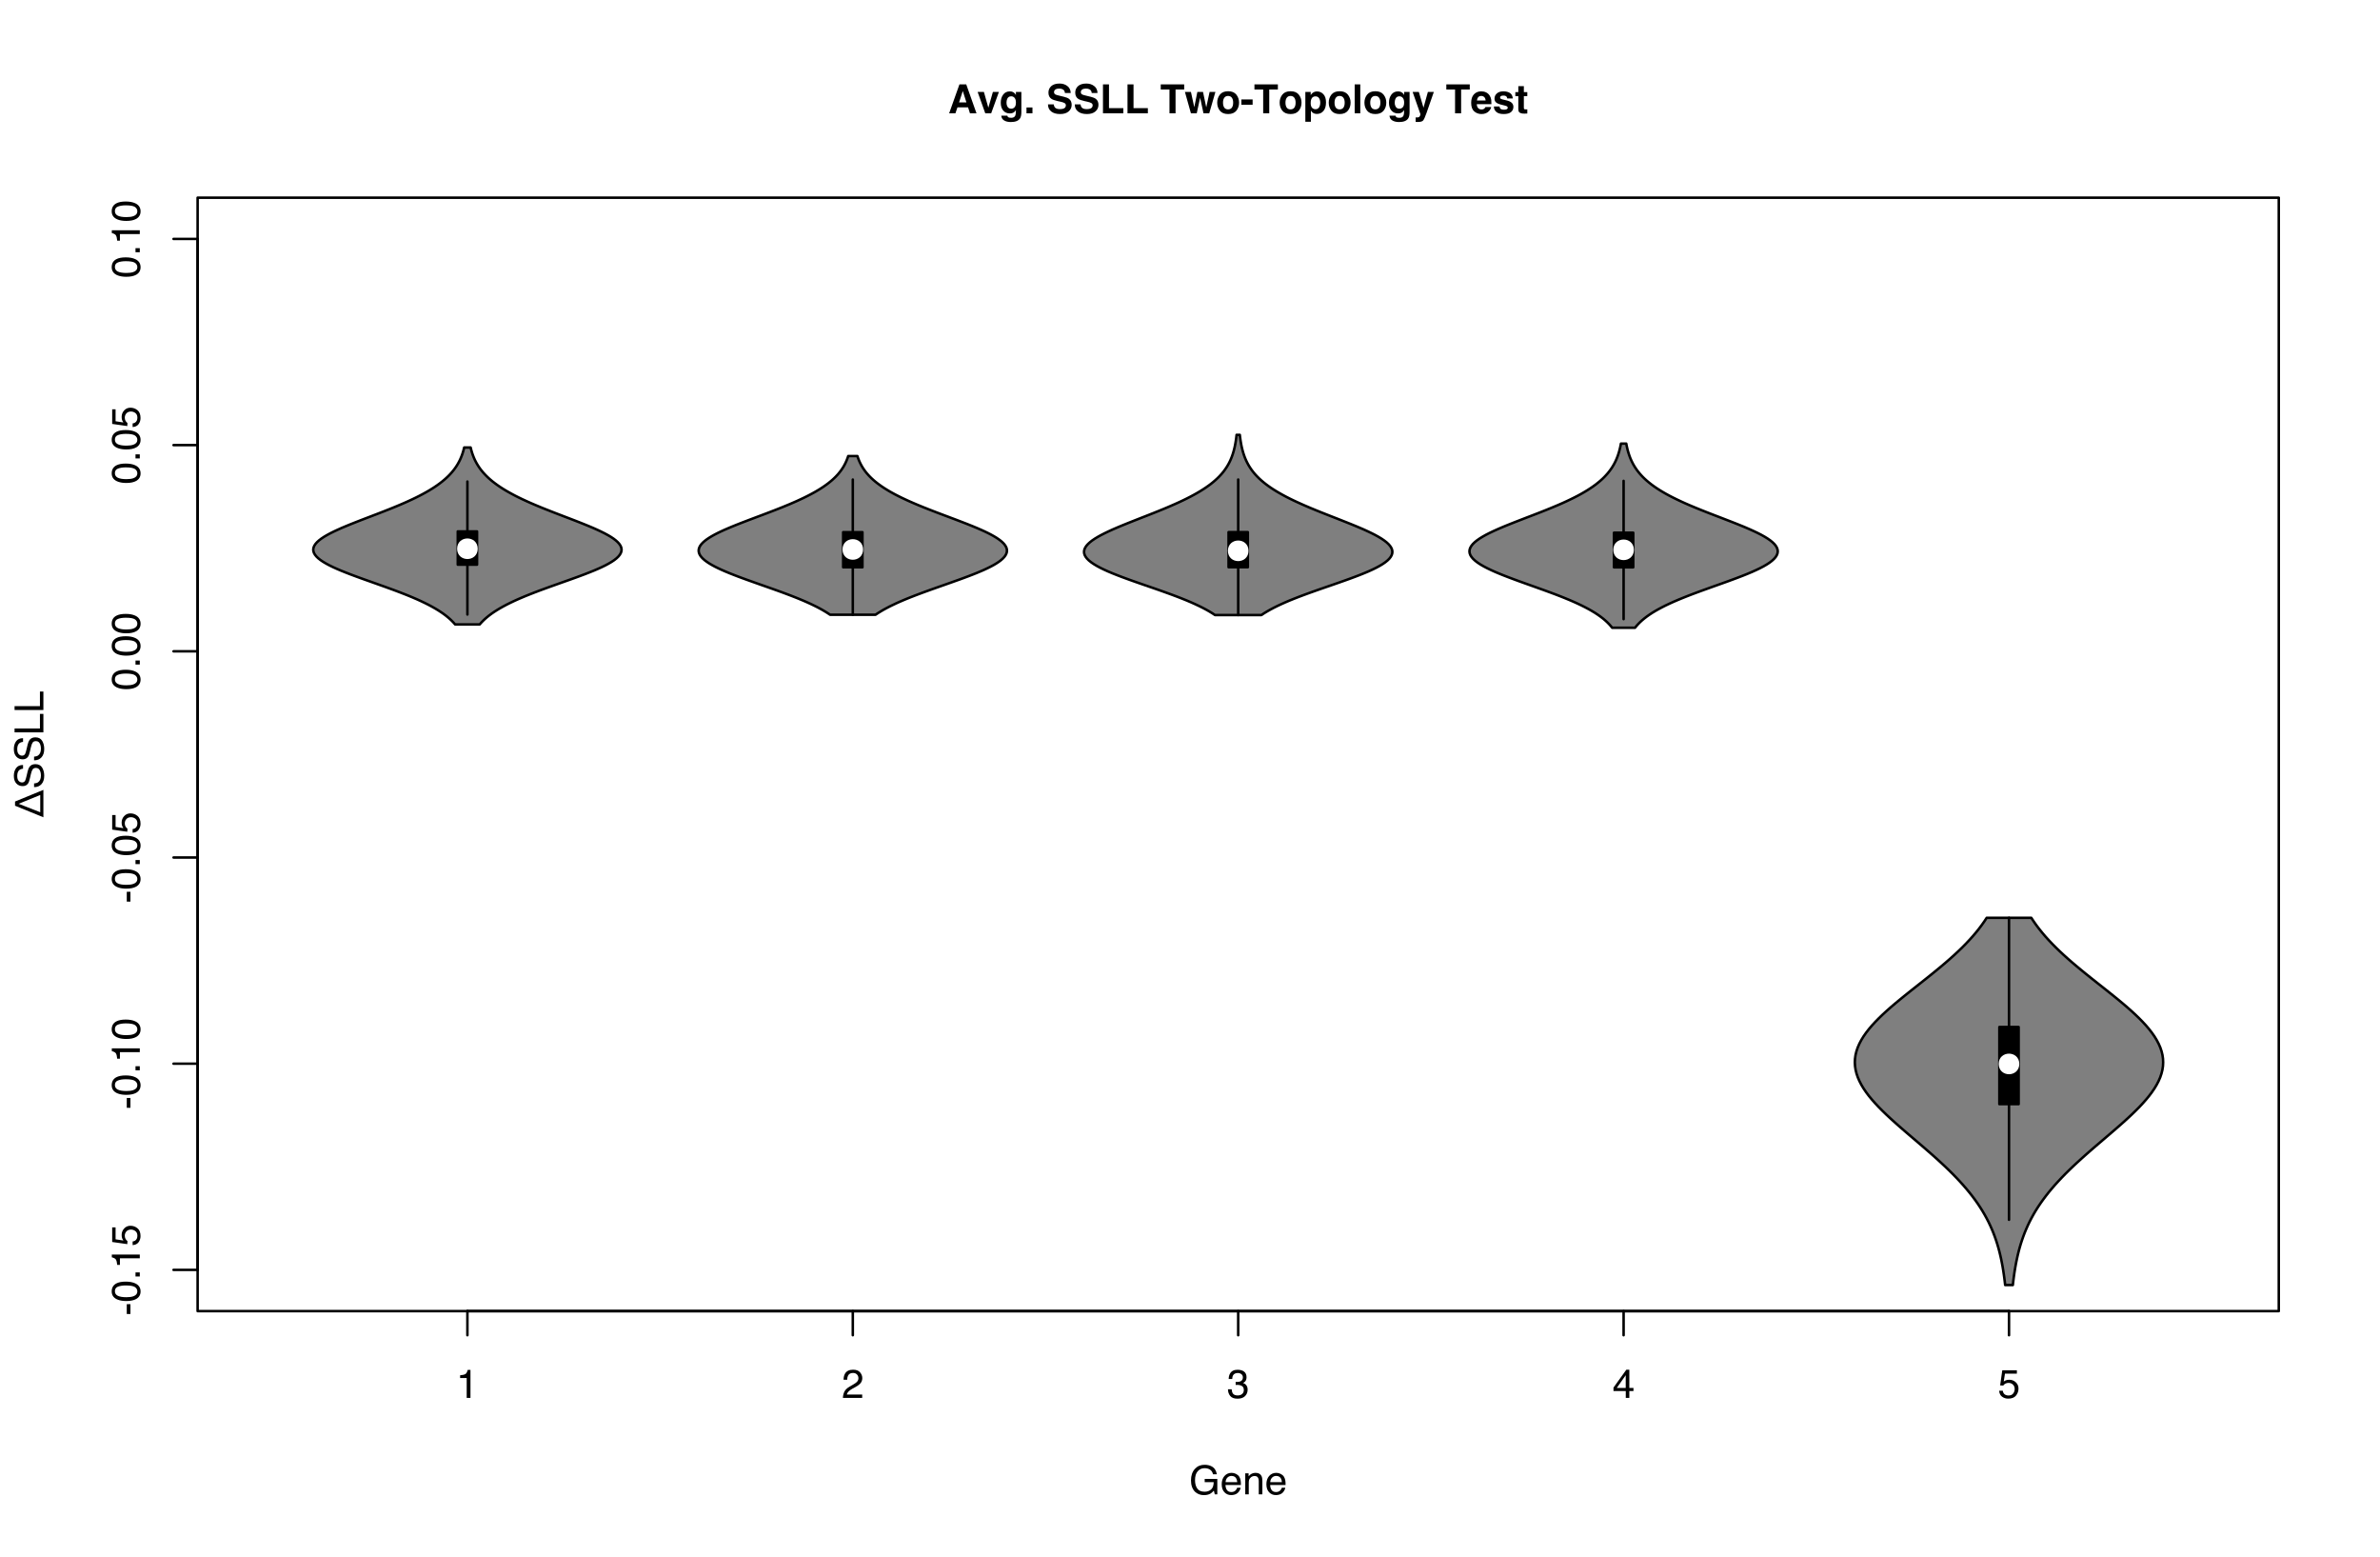 <?xml version="1.0" encoding="UTF-8"?>
<svg xmlns="http://www.w3.org/2000/svg" xmlns:xlink="http://www.w3.org/1999/xlink" width="711pt" height="465pt" viewBox="0 0 711 465" version="1.1">
<defs>
<g>
<symbol overflow="visible" id="glyph0-0">
<path style="stroke:none;" d="M 0 -0.391 L -8.609 -0.391 L -8.609 -7.219 L 0 -7.219 Z M -1.078 -6.141 L -7.531 -6.141 L -7.531 -1.469 L -1.078 -1.469 Z M -1.078 -6.141 "/>
</symbol>
<symbol overflow="visible" id="glyph0-1">
<path style="stroke:none;" d="M -3.891 -0.5 L -3.891 -3.438 L -2.797 -3.438 L -2.797 -0.5 Z M -3.891 -0.5 "/>
</symbol>
<symbol overflow="visible" id="glyph0-2">
<path style="stroke:none;" d="M -8.391 -3.25 C -8.391 -4.332 -7.941 -5.117 -7.047 -5.609 C -6.359 -5.984 -5.41 -6.172 -4.203 -6.172 C -3.066 -6.172 -2.125 -6 -1.375 -5.656 C -0.301 -5.164 0.234 -4.359 0.234 -3.234 C 0.234 -2.234 -0.203 -1.484 -1.078 -0.984 C -1.816 -0.578 -2.801 -0.375 -4.031 -0.375 C -4.977 -0.375 -5.797 -0.5 -6.484 -0.75 C -7.754 -1.207 -8.391 -2.039 -8.391 -3.25 Z M -0.734 -3.234 C -0.734 -3.785 -0.973 -4.223 -1.453 -4.547 C -1.941 -4.867 -2.848 -5.031 -4.172 -5.031 C -5.117 -5.031 -5.898 -4.91 -6.516 -4.672 C -7.129 -4.441 -7.438 -3.988 -7.438 -3.312 C -7.438 -2.688 -7.145 -2.227 -6.562 -1.938 C -5.977 -1.656 -5.117 -1.516 -3.984 -1.516 C -3.129 -1.516 -2.441 -1.609 -1.922 -1.797 C -1.129 -2.078 -0.734 -2.555 -0.734 -3.234 Z M -0.734 -3.234 "/>
</symbol>
<symbol overflow="visible" id="glyph0-3">
<path style="stroke:none;" d="M -1.281 -1.031 L -1.281 -2.25 L 0 -2.25 L 0 -1.031 Z M -1.281 -1.031 "/>
</symbol>
<symbol overflow="visible" id="glyph0-4">
<path style="stroke:none;" d="M -5.938 -1.156 L -6.75 -1.156 C -6.82 -1.914 -6.945 -2.441 -7.125 -2.734 C -7.301 -3.035 -7.711 -3.266 -8.359 -3.422 L -8.359 -4.25 L 0 -4.25 L 0 -3.125 L -5.938 -3.125 Z M -5.938 -1.156 "/>
</symbol>
<symbol overflow="visible" id="glyph0-5">
<path style="stroke:none;" d="M -2.141 -1.484 C -1.535 -1.555 -1.117 -1.836 -0.891 -2.328 C -0.773 -2.578 -0.719 -2.863 -0.719 -3.188 C -0.719 -3.812 -0.914 -4.273 -1.312 -4.578 C -1.707 -4.879 -2.148 -5.031 -2.641 -5.031 C -3.223 -5.031 -3.676 -4.848 -4 -4.484 C -4.32 -4.129 -4.484 -3.703 -4.484 -3.203 C -4.484 -2.836 -4.41 -2.523 -4.266 -2.266 C -4.129 -2.004 -3.938 -1.785 -3.688 -1.609 L -3.734 -0.688 L -8.25 -1.328 L -8.25 -5.688 L -7.234 -5.688 L -7.234 -2.125 L -4.906 -1.766 C -5.051 -1.961 -5.16 -2.148 -5.234 -2.328 C -5.359 -2.641 -5.422 -3 -5.422 -3.406 C -5.422 -4.176 -5.172 -4.828 -4.672 -5.359 C -4.18 -5.898 -3.555 -6.172 -2.797 -6.172 C -2.004 -6.172 -1.301 -5.922 -0.688 -5.422 C -0.082 -4.93 0.219 -4.148 0.219 -3.078 C 0.219 -2.398 0.023 -1.797 -0.359 -1.266 C -0.742 -0.742 -1.336 -0.453 -2.141 -0.391 Z M -2.141 -1.484 "/>
</symbol>
<symbol overflow="visible" id="glyph0-6">
<path style="stroke:none;" d="M -0.938 -1.734 L -0.938 -6.891 L -7.391 -4.266 Z M -8.469 -3.688 L -8.469 -4.938 L 0 -8.422 L 0 -0.234 Z M -8.469 -3.688 "/>
</symbol>
<symbol overflow="visible" id="glyph0-7">
<path style="stroke:none;" d="M -2.781 -1.672 C -2.289 -1.703 -1.895 -1.816 -1.594 -2.016 C -1.02 -2.41 -0.734 -3.094 -0.734 -4.062 C -0.734 -4.5 -0.797 -4.898 -0.922 -5.266 C -1.16 -5.961 -1.594 -6.312 -2.219 -6.312 C -2.688 -6.312 -3.02 -6.16 -3.219 -5.859 C -3.414 -5.566 -3.586 -5.102 -3.734 -4.469 L -4 -3.312 C -4.164 -2.539 -4.352 -2 -4.562 -1.688 C -4.926 -1.145 -5.461 -0.875 -6.172 -0.875 C -6.953 -0.875 -7.586 -1.141 -8.078 -1.672 C -8.578 -2.203 -8.828 -2.957 -8.828 -3.938 C -8.828 -4.844 -8.609 -5.609 -8.172 -6.234 C -7.734 -6.867 -7.035 -7.188 -6.078 -7.188 L -6.078 -6.094 C -6.547 -6.031 -6.898 -5.906 -7.141 -5.719 C -7.586 -5.363 -7.812 -4.758 -7.812 -3.906 C -7.812 -3.219 -7.664 -2.723 -7.375 -2.422 C -7.094 -2.117 -6.758 -1.969 -6.375 -1.969 C -5.957 -1.969 -5.648 -2.145 -5.453 -2.5 C -5.328 -2.727 -5.172 -3.25 -4.984 -4.062 L -4.703 -5.281 C -4.566 -5.852 -4.383 -6.301 -4.156 -6.625 C -3.758 -7.164 -3.176 -7.438 -2.406 -7.438 C -1.457 -7.438 -0.773 -7.086 -0.359 -6.391 C 0.047 -5.703 0.25 -4.898 0.25 -3.984 C 0.25 -2.91 -0.02 -2.07 -0.562 -1.469 C -1.113 -0.863 -1.852 -0.566 -2.781 -0.578 Z M -8.844 -4.031 Z M -8.844 -4.031 "/>
</symbol>
<symbol overflow="visible" id="glyph0-8">
<path style="stroke:none;" d="M -8.609 -0.922 L -8.609 -2.078 L -1.031 -2.078 L -1.031 -6.438 L 0 -6.438 L 0 -0.922 Z M -8.609 -0.922 "/>
</symbol>
<symbol overflow="visible" id="glyph1-0">
<path style="stroke:none;" d="M 0.391 0 L 0.391 -8.609 L 7.219 -8.609 L 7.219 0 Z M 6.141 -1.078 L 6.141 -7.531 L 1.469 -7.531 L 1.469 -1.078 Z M 6.141 -1.078 "/>
</symbol>
<symbol overflow="visible" id="glyph1-1">
<path style="stroke:none;" d="M 1.156 -5.938 L 1.156 -6.75 C 1.914 -6.82 2.441 -6.945 2.734 -7.125 C 3.035 -7.301 3.266 -7.711 3.422 -8.359 L 4.25 -8.359 L 4.25 0 L 3.125 0 L 3.125 -5.938 Z M 1.156 -5.938 "/>
</symbol>
<symbol overflow="visible" id="glyph1-2">
<path style="stroke:none;" d="M 0.375 0 C 0.414 -0.719 0.566 -1.344 0.828 -1.875 C 1.086 -2.414 1.594 -2.906 2.344 -3.344 L 3.469 -4 C 3.969 -4.289 4.32 -4.539 4.531 -4.75 C 4.852 -5.07 5.016 -5.441 5.016 -5.859 C 5.016 -6.348 4.863 -6.734 4.562 -7.016 C 4.27 -7.305 3.883 -7.453 3.406 -7.453 C 2.676 -7.453 2.176 -7.18 1.906 -6.641 C 1.75 -6.336 1.664 -5.93 1.656 -5.422 L 0.578 -5.422 C 0.586 -6.148 0.723 -6.742 0.984 -7.203 C 1.441 -8.016 2.25 -8.422 3.406 -8.422 C 4.363 -8.422 5.062 -8.16 5.5 -7.641 C 5.945 -7.117 6.172 -6.539 6.172 -5.906 C 6.172 -5.238 5.938 -4.664 5.469 -4.188 C 5.195 -3.906 4.707 -3.566 4 -3.172 L 3.188 -2.734 C 2.812 -2.523 2.516 -2.32 2.297 -2.125 C 1.898 -1.789 1.648 -1.414 1.547 -1 L 6.141 -1 L 6.141 0 Z M 0.375 0 "/>
</symbol>
<symbol overflow="visible" id="glyph1-3">
<path style="stroke:none;" d="M 3.125 0.234 C 2.125 0.234 1.398 -0.035 0.953 -0.578 C 0.504 -1.129 0.281 -1.797 0.281 -2.578 L 1.391 -2.578 C 1.43 -2.035 1.531 -1.641 1.688 -1.391 C 1.969 -0.953 2.461 -0.734 3.172 -0.734 C 3.734 -0.734 4.18 -0.879 4.516 -1.172 C 4.848 -1.473 5.016 -1.859 5.016 -2.328 C 5.016 -2.898 4.836 -3.301 4.484 -3.531 C 4.129 -3.77 3.641 -3.891 3.016 -3.891 C 2.941 -3.891 2.867 -3.883 2.797 -3.875 C 2.723 -3.875 2.648 -3.875 2.578 -3.875 L 2.578 -4.812 C 2.691 -4.789 2.785 -4.781 2.859 -4.781 C 2.93 -4.781 3.008 -4.781 3.094 -4.781 C 3.488 -4.781 3.812 -4.844 4.062 -4.969 C 4.508 -5.188 4.734 -5.578 4.734 -6.141 C 4.734 -6.555 4.582 -6.875 4.281 -7.094 C 3.988 -7.32 3.645 -7.438 3.25 -7.438 C 2.551 -7.438 2.066 -7.203 1.797 -6.734 C 1.648 -6.484 1.566 -6.117 1.547 -5.641 L 0.5 -5.641 C 0.5 -6.266 0.625 -6.797 0.875 -7.234 C 1.301 -8.016 2.055 -8.406 3.141 -8.406 C 3.992 -8.406 4.656 -8.211 5.125 -7.828 C 5.594 -7.453 5.828 -6.898 5.828 -6.172 C 5.828 -5.66 5.691 -5.242 5.422 -4.922 C 5.242 -4.723 5.02 -4.566 4.75 -4.453 C 5.188 -4.328 5.531 -4.094 5.781 -3.75 C 6.031 -3.406 6.156 -2.984 6.156 -2.484 C 6.156 -1.68 5.891 -1.023 5.359 -0.516 C 4.836 -0.016 4.094 0.234 3.125 0.234 Z M 3.125 0.234 "/>
</symbol>
<symbol overflow="visible" id="glyph1-4">
<path style="stroke:none;" d="M 3.969 -2.969 L 3.969 -6.781 L 1.281 -2.969 Z M 3.984 0 L 3.984 -2.047 L 0.312 -2.047 L 0.312 -3.078 L 4.156 -8.422 L 5.047 -8.422 L 5.047 -2.969 L 6.281 -2.969 L 6.281 -2.047 L 5.047 -2.047 L 5.047 0 Z M 3.984 0 "/>
</symbol>
<symbol overflow="visible" id="glyph1-5">
<path style="stroke:none;" d="M 1.484 -2.141 C 1.555 -1.535 1.836 -1.117 2.328 -0.891 C 2.578 -0.773 2.863 -0.719 3.188 -0.719 C 3.812 -0.719 4.273 -0.914 4.578 -1.312 C 4.879 -1.707 5.031 -2.148 5.031 -2.641 C 5.031 -3.223 4.848 -3.676 4.484 -4 C 4.129 -4.32 3.703 -4.484 3.203 -4.484 C 2.836 -4.484 2.523 -4.41 2.266 -4.266 C 2.004 -4.129 1.785 -3.938 1.609 -3.688 L 0.688 -3.734 L 1.328 -8.25 L 5.688 -8.25 L 5.688 -7.234 L 2.125 -7.234 L 1.766 -4.906 C 1.961 -5.051 2.148 -5.16 2.328 -5.234 C 2.641 -5.359 3 -5.422 3.406 -5.422 C 4.176 -5.422 4.828 -5.172 5.359 -4.672 C 5.898 -4.18 6.172 -3.555 6.172 -2.797 C 6.172 -2.004 5.922 -1.301 5.422 -0.688 C 4.93 -0.082 4.148 0.219 3.078 0.219 C 2.398 0.219 1.797 0.023 1.266 -0.359 C 0.742 -0.742 0.453 -1.336 0.391 -2.141 Z M 1.484 -2.141 "/>
</symbol>
<symbol overflow="visible" id="glyph1-6">
<path style="stroke:none;" d="M 4.641 -8.828 C 5.441 -8.828 6.141 -8.672 6.734 -8.359 C 7.586 -7.91 8.109 -7.125 8.297 -6 L 7.156 -6 C 7.008 -6.625 6.711 -7.082 6.266 -7.375 C 5.828 -7.664 5.273 -7.812 4.609 -7.812 C 3.805 -7.812 3.133 -7.508 2.594 -6.906 C 2.051 -6.312 1.781 -5.422 1.781 -4.234 C 1.781 -3.211 2.004 -2.379 2.453 -1.734 C 2.898 -1.098 3.629 -0.781 4.641 -0.781 C 5.422 -0.781 6.066 -1.004 6.578 -1.453 C 7.086 -1.898 7.348 -2.629 7.359 -3.641 L 4.672 -3.641 L 4.672 -4.609 L 8.438 -4.609 L 8.438 0 L 7.688 0 L 7.406 -1.109 C 7.02 -0.672 6.672 -0.367 6.359 -0.203 C 5.848 0.086 5.195 0.234 4.406 0.234 C 3.395 0.234 2.52 -0.098 1.781 -0.766 C 0.977 -1.586 0.578 -2.723 0.578 -4.172 C 0.578 -5.609 0.969 -6.754 1.75 -7.609 C 2.488 -8.422 3.453 -8.828 4.641 -8.828 Z M 4.438 -8.844 Z M 4.438 -8.844 "/>
</symbol>
<symbol overflow="visible" id="glyph1-7">
<path style="stroke:none;" d="M 3.391 -6.422 C 3.836 -6.422 4.27 -6.316 4.688 -6.109 C 5.102 -5.898 5.422 -5.629 5.641 -5.297 C 5.848 -4.973 5.988 -4.602 6.062 -4.188 C 6.125 -3.895 6.156 -3.43 6.156 -2.797 L 1.547 -2.797 C 1.566 -2.16 1.719 -1.648 2 -1.266 C 2.281 -0.879 2.719 -0.688 3.312 -0.688 C 3.863 -0.688 4.301 -0.867 4.625 -1.234 C 4.812 -1.441 4.945 -1.688 5.031 -1.969 L 6.062 -1.969 C 6.039 -1.738 5.953 -1.484 5.797 -1.203 C 5.641 -0.922 5.469 -0.688 5.281 -0.5 C 4.957 -0.188 4.555 0.02 4.078 0.125 C 3.828 0.188 3.539 0.219 3.219 0.219 C 2.438 0.219 1.773 -0.062 1.234 -0.625 C 0.691 -1.195 0.422 -1.992 0.422 -3.016 C 0.422 -4.023 0.691 -4.844 1.234 -5.469 C 1.785 -6.102 2.504 -6.422 3.391 -6.422 Z M 5.062 -3.641 C 5.02 -4.098 4.922 -4.461 4.766 -4.734 C 4.484 -5.242 4.004 -5.5 3.328 -5.5 C 2.836 -5.5 2.426 -5.32 2.094 -4.969 C 1.77 -4.625 1.598 -4.18 1.578 -3.641 Z M 3.281 -6.422 Z M 3.281 -6.422 "/>
</symbol>
<symbol overflow="visible" id="glyph1-8">
<path style="stroke:none;" d="M 0.781 -6.281 L 1.781 -6.281 L 1.781 -5.391 C 2.07 -5.754 2.383 -6.016 2.719 -6.172 C 3.051 -6.336 3.422 -6.422 3.828 -6.422 C 4.711 -6.422 5.312 -6.109 5.625 -5.484 C 5.801 -5.141 5.891 -4.656 5.891 -4.031 L 5.891 0 L 4.812 0 L 4.812 -3.953 C 4.812 -4.336 4.754 -4.645 4.641 -4.875 C 4.453 -5.27 4.113 -5.469 3.625 -5.469 C 3.375 -5.469 3.172 -5.441 3.016 -5.391 C 2.723 -5.305 2.469 -5.133 2.25 -4.875 C 2.07 -4.664 1.957 -4.453 1.906 -4.234 C 1.852 -4.016 1.828 -3.695 1.828 -3.281 L 1.828 0 L 0.781 0 Z M 3.25 -6.422 Z M 3.25 -6.422 "/>
</symbol>
<symbol overflow="visible" id="glyph2-0">
<path style="stroke:none;" d="M 0.906 0 L 0.906 -8.641 L 7.859 -8.641 L 7.859 0 Z M 6.781 -1.078 L 6.781 -7.562 L 1.984 -7.562 L 1.984 -1.078 Z M 6.781 -1.078 "/>
</symbol>
<symbol overflow="visible" id="glyph2-1">
<path style="stroke:none;" d="M 3.281 -3.266 L 5.469 -3.266 L 4.391 -6.656 Z M 3.391 -8.641 L 5.422 -8.641 L 8.484 0 L 6.531 0 L 5.969 -1.781 L 2.797 -1.781 L 2.188 0 L 0.312 0 Z M 4.391 -8.641 Z M 4.391 -8.641 "/>
</symbol>
<symbol overflow="visible" id="glyph2-2">
<path style="stroke:none;" d="M 4.719 -6.391 L 6.516 -6.391 L 4.203 0 L 2.438 0 L 0.156 -6.391 L 2.031 -6.391 L 3.359 -1.672 Z M 4.719 -6.391 "/>
</symbol>
<symbol overflow="visible" id="glyph2-3">
<path style="stroke:none;" d="M 3.516 -1.375 C 3.91 -1.375 4.242 -1.52 4.516 -1.812 C 4.785 -2.102 4.922 -2.57 4.922 -3.219 C 4.922 -3.82 4.789 -4.281 4.531 -4.594 C 4.281 -4.914 3.938 -5.078 3.5 -5.078 C 2.914 -5.078 2.516 -4.801 2.297 -4.25 C 2.172 -3.957 2.109 -3.598 2.109 -3.172 C 2.109 -2.797 2.172 -2.469 2.297 -2.188 C 2.523 -1.645 2.93 -1.375 3.516 -1.375 Z M 3.109 -6.547 C 3.43 -6.547 3.707 -6.492 3.938 -6.391 C 4.344 -6.223 4.672 -5.914 4.922 -5.469 L 4.922 -6.391 L 6.547 -6.391 L 6.547 -0.328 C 6.547 0.492 6.41 1.113 6.141 1.531 C 5.66 2.25 4.742 2.609 3.391 2.609 C 2.578 2.609 1.91 2.445 1.391 2.125 C 0.879 1.812 0.598 1.336 0.547 0.703 L 2.359 0.703 C 2.398 0.891 2.473 1.031 2.578 1.125 C 2.766 1.27 3.07 1.344 3.5 1.344 C 4.094 1.344 4.492 1.145 4.703 0.75 C 4.836 0.488 4.906 0.051 4.906 -0.562 L 4.906 -0.969 C 4.738 -0.695 4.566 -0.492 4.391 -0.359 C 4.055 -0.098 3.625 0.031 3.094 0.031 C 2.27 0.031 1.613 -0.254 1.125 -0.828 C 0.633 -1.41 0.391 -2.191 0.391 -3.172 C 0.391 -4.117 0.625 -4.914 1.094 -5.562 C 1.57 -6.219 2.242 -6.547 3.109 -6.547 Z M 3.641 -6.562 Z M 3.641 -6.562 "/>
</symbol>
<symbol overflow="visible" id="glyph2-4">
<path style="stroke:none;" d="M 0.75 -1.75 L 2.531 -1.75 L 2.531 0 L 0.75 0 Z M 0.75 -1.75 "/>
</symbol>
<symbol overflow="visible" id="glyph2-5">
<path style="stroke:none;" d=""/>
</symbol>
<symbol overflow="visible" id="glyph2-6">
<path style="stroke:none;" d="M 2.219 -2.672 C 2.27 -2.273 2.379 -1.977 2.547 -1.781 C 2.836 -1.426 3.336 -1.25 4.047 -1.25 C 4.473 -1.25 4.82 -1.297 5.094 -1.391 C 5.594 -1.566 5.844 -1.898 5.844 -2.391 C 5.844 -2.672 5.719 -2.891 5.469 -3.047 C 5.219 -3.203 4.828 -3.336 4.297 -3.453 L 3.375 -3.656 C 2.477 -3.863 1.859 -4.086 1.516 -4.328 C 0.93 -4.723 0.641 -5.344 0.641 -6.188 C 0.641 -6.969 0.922 -7.613 1.484 -8.125 C 2.047 -8.633 2.875 -8.891 3.969 -8.891 C 4.875 -8.891 5.645 -8.645 6.281 -8.156 C 6.926 -7.676 7.266 -6.977 7.297 -6.062 L 5.562 -6.062 C 5.531 -6.582 5.305 -6.953 4.891 -7.172 C 4.609 -7.316 4.258 -7.391 3.844 -7.391 C 3.375 -7.391 3 -7.297 2.719 -7.109 C 2.445 -6.922 2.312 -6.66 2.312 -6.328 C 2.312 -6.016 2.445 -5.781 2.719 -5.625 C 2.895 -5.531 3.27 -5.414 3.844 -5.281 L 5.328 -4.922 C 5.984 -4.766 6.477 -4.555 6.812 -4.297 C 7.32 -3.891 7.578 -3.301 7.578 -2.531 C 7.578 -1.738 7.273 -1.082 6.672 -0.562 C 6.066 -0.039 5.219 0.219 4.125 0.219 C 3 0.219 2.113 -0.035 1.469 -0.547 C 0.82 -1.055 0.5 -1.766 0.5 -2.672 Z M 3.969 -8.906 Z M 3.969 -8.906 "/>
</symbol>
<symbol overflow="visible" id="glyph2-7">
<path style="stroke:none;" d="M 0.922 -8.641 L 2.719 -8.641 L 2.719 -1.547 L 7 -1.547 L 7 0 L 0.922 0 Z M 0.922 -8.641 "/>
</symbol>
<symbol overflow="visible" id="glyph2-8">
<path style="stroke:none;" d="M 7.188 -8.641 L 7.188 -7.109 L 4.609 -7.109 L 4.609 0 L 2.797 0 L 2.797 -7.109 L 0.188 -7.109 L 0.188 -8.641 Z M 7.188 -8.641 "/>
</symbol>
<symbol overflow="visible" id="glyph2-9">
<path style="stroke:none;" d="M 3.797 -6.391 L 5.484 -6.391 L 6.453 -1.781 L 7.453 -6.391 L 9.188 -6.391 L 7.344 0 L 5.625 0 L 4.625 -4.656 L 3.609 0 L 1.875 0 L 0.078 -6.391 L 1.875 -6.391 L 2.875 -1.812 Z M 3.797 -6.391 "/>
</symbol>
<symbol overflow="visible" id="glyph2-10">
<path style="stroke:none;" d="M 3.641 -1.172 C 4.129 -1.172 4.504 -1.344 4.766 -1.688 C 5.023 -2.039 5.156 -2.539 5.156 -3.188 C 5.156 -3.82 5.023 -4.312 4.766 -4.656 C 4.504 -5.008 4.129 -5.188 3.641 -5.188 C 3.148 -5.188 2.773 -5.008 2.516 -4.656 C 2.254 -4.312 2.125 -3.82 2.125 -3.188 C 2.125 -2.539 2.254 -2.039 2.516 -1.688 C 2.773 -1.344 3.148 -1.172 3.641 -1.172 Z M 6.922 -3.188 C 6.922 -2.25 6.648 -1.445 6.109 -0.781 C 5.566 -0.113 4.75 0.219 3.656 0.219 C 2.551 0.219 1.727 -0.113 1.188 -0.781 C 0.656 -1.445 0.391 -2.25 0.391 -3.188 C 0.391 -4.102 0.656 -4.898 1.188 -5.578 C 1.727 -6.254 2.551 -6.594 3.656 -6.594 C 4.75 -6.594 5.566 -6.254 6.109 -5.578 C 6.648 -4.898 6.922 -4.102 6.922 -3.188 Z M 3.656 -6.562 Z M 3.656 -6.562 "/>
</symbol>
<symbol overflow="visible" id="glyph2-11">
<path style="stroke:none;" d="M 0.281 -4.141 L 3.641 -4.141 L 3.641 -2.562 L 0.281 -2.562 Z M 0.281 -4.141 "/>
</symbol>
<symbol overflow="visible" id="glyph2-12">
<path style="stroke:none;" d="M 5.188 -3.188 C 5.188 -3.688 5.07 -4.125 4.844 -4.5 C 4.613 -4.875 4.25 -5.062 3.75 -5.062 C 3.145 -5.062 2.727 -4.773 2.5 -4.203 C 2.383 -3.898 2.328 -3.516 2.328 -3.047 C 2.328 -2.305 2.523 -1.785 2.922 -1.484 C 3.148 -1.305 3.426 -1.219 3.75 -1.219 C 4.219 -1.219 4.57 -1.395 4.812 -1.75 C 5.062 -2.113 5.188 -2.594 5.188 -3.188 Z M 4.234 -6.531 C 4.973 -6.531 5.602 -6.254 6.125 -5.703 C 6.645 -5.148 6.906 -4.344 6.906 -3.281 C 6.906 -2.156 6.648 -1.297 6.141 -0.703 C 5.641 -0.109 4.988 0.188 4.188 0.188 C 3.676 0.188 3.254 0.055 2.922 -0.203 C 2.742 -0.336 2.566 -0.539 2.391 -0.812 L 2.391 2.516 L 0.734 2.516 L 0.734 -6.391 L 2.328 -6.391 L 2.328 -5.438 C 2.516 -5.719 2.707 -5.938 2.906 -6.094 C 3.281 -6.383 3.723 -6.531 4.234 -6.531 Z M 4.234 -6.531 "/>
</symbol>
<symbol overflow="visible" id="glyph2-13">
<path style="stroke:none;" d="M 2.484 0 L 0.812 0 L 0.812 -8.641 L 2.484 -8.641 Z M 2.484 0 "/>
</symbol>
<symbol overflow="visible" id="glyph2-14">
<path style="stroke:none;" d="M 1.031 1.219 L 1.25 1.234 C 1.414 1.242 1.57 1.238 1.719 1.219 C 1.863 1.195 1.988 1.148 2.094 1.078 C 2.188 1.016 2.273 0.879 2.359 0.672 C 2.441 0.461 2.477 0.332 2.469 0.281 L 0.125 -6.391 L 1.984 -6.391 L 3.375 -1.672 L 4.688 -6.391 L 6.469 -6.391 L 4.281 -0.109 C 3.852 1.109 3.516 1.859 3.266 2.141 C 3.023 2.43 2.535 2.578 1.797 2.578 C 1.648 2.578 1.531 2.578 1.438 2.578 C 1.352 2.578 1.219 2.57 1.031 2.562 Z M 3.297 -6.562 Z M 3.297 -6.562 "/>
</symbol>
<symbol overflow="visible" id="glyph2-15">
<path style="stroke:none;" d="M 3.297 -5.188 C 2.91 -5.188 2.609 -5.062 2.391 -4.812 C 2.18 -4.57 2.051 -4.242 2 -3.828 L 4.594 -3.828 C 4.562 -4.273 4.426 -4.613 4.188 -4.844 C 3.945 -5.07 3.648 -5.188 3.297 -5.188 Z M 3.297 -6.562 C 3.828 -6.562 4.305 -6.457 4.734 -6.25 C 5.16 -6.051 5.516 -5.738 5.797 -5.312 C 6.047 -4.938 6.207 -4.5 6.281 -4 C 6.32 -3.707 6.336 -3.285 6.328 -2.734 L 1.953 -2.734 C 1.984 -2.086 2.188 -1.641 2.562 -1.391 C 2.789 -1.223 3.066 -1.141 3.391 -1.141 C 3.734 -1.141 4.016 -1.238 4.234 -1.438 C 4.348 -1.539 4.453 -1.688 4.547 -1.875 L 6.25 -1.875 C 6.207 -1.5 6.008 -1.113 5.656 -0.719 C 5.102 -0.094 4.336 0.219 3.359 0.219 C 2.547 0.219 1.828 -0.039 1.203 -0.562 C 0.586 -1.094 0.281 -1.945 0.281 -3.125 C 0.281 -4.227 0.555 -5.078 1.109 -5.672 C 1.672 -6.266 2.398 -6.562 3.297 -6.562 Z M 3.422 -6.562 Z M 3.422 -6.562 "/>
</symbol>
<symbol overflow="visible" id="glyph2-16">
<path style="stroke:none;" d="M 2.078 -2.047 C 2.117 -1.742 2.195 -1.531 2.312 -1.406 C 2.52 -1.188 2.898 -1.078 3.453 -1.078 C 3.785 -1.078 4.047 -1.125 4.234 -1.219 C 4.43 -1.312 4.531 -1.457 4.531 -1.656 C 4.531 -1.844 4.453 -1.988 4.297 -2.094 C 4.141 -2.188 3.562 -2.352 2.562 -2.594 C 1.832 -2.77 1.32 -2.992 1.031 -3.266 C 0.727 -3.523 0.578 -3.906 0.578 -4.406 C 0.578 -5 0.805 -5.504 1.266 -5.922 C 1.734 -6.348 2.391 -6.562 3.234 -6.562 C 4.023 -6.562 4.672 -6.398 5.172 -6.078 C 5.68 -5.766 5.973 -5.219 6.047 -4.438 L 4.375 -4.438 C 4.352 -4.656 4.289 -4.828 4.188 -4.953 C 4.008 -5.18 3.695 -5.297 3.25 -5.297 C 2.883 -5.297 2.625 -5.238 2.469 -5.125 C 2.32 -5.008 2.25 -4.875 2.25 -4.719 C 2.25 -4.531 2.328 -4.395 2.484 -4.312 C 2.648 -4.219 3.234 -4.062 4.234 -3.844 C 4.898 -3.688 5.395 -3.453 5.719 -3.141 C 6.051 -2.816 6.219 -2.414 6.219 -1.938 C 6.219 -1.301 5.984 -0.781 5.516 -0.375 C 5.047 0.02 4.316 0.219 3.328 0.219 C 2.328 0.219 1.586 0.004 1.109 -0.422 C 0.629 -0.848 0.391 -1.391 0.391 -2.047 Z M 3.359 -6.562 Z M 3.359 -6.562 "/>
</symbol>
<symbol overflow="visible" id="glyph2-17">
<path style="stroke:none;" d="M 0.125 -5.141 L 0.125 -6.328 L 1.016 -6.328 L 1.016 -8.109 L 2.672 -8.109 L 2.672 -6.328 L 3.703 -6.328 L 3.703 -5.141 L 2.672 -5.141 L 2.672 -1.766 C 2.672 -1.504 2.703 -1.336 2.766 -1.266 C 2.828 -1.203 3.031 -1.172 3.375 -1.172 C 3.426 -1.172 3.477 -1.172 3.531 -1.172 C 3.594 -1.18 3.648 -1.188 3.703 -1.188 L 3.703 0.062 L 2.906 0.094 C 2.125 0.113 1.586 -0.023 1.297 -0.328 C 1.109 -0.516 1.016 -0.805 1.016 -1.203 L 1.016 -5.141 Z M 0.125 -5.141 "/>
</symbol>
</g>
</defs>
<g id="surface11">
<rect x="0" y="0" width="711" height="465" style="fill:rgb(100%,100%,100%);fill-opacity:1;stroke:none;"/>
<path style="fill:none;stroke-width:0.75;stroke-linecap:round;stroke-linejoin:round;stroke:rgb(0%,0%,0%);stroke-opacity:1;stroke-miterlimit:10;" d="M 59.039 379.246 L 59.039 71.355 "/>
<path style="fill:none;stroke-width:0.75;stroke-linecap:round;stroke-linejoin:round;stroke:rgb(0%,0%,0%);stroke-opacity:1;stroke-miterlimit:10;" d="M 59.039 379.246 L 51.84 379.246 "/>
<path style="fill:none;stroke-width:0.75;stroke-linecap:round;stroke-linejoin:round;stroke:rgb(0%,0%,0%);stroke-opacity:1;stroke-miterlimit:10;" d="M 59.039 317.668 L 51.84 317.668 "/>
<path style="fill:none;stroke-width:0.75;stroke-linecap:round;stroke-linejoin:round;stroke:rgb(0%,0%,0%);stroke-opacity:1;stroke-miterlimit:10;" d="M 59.039 256.09 L 51.84 256.09 "/>
<path style="fill:none;stroke-width:0.75;stroke-linecap:round;stroke-linejoin:round;stroke:rgb(0%,0%,0%);stroke-opacity:1;stroke-miterlimit:10;" d="M 59.039 194.512 L 51.84 194.512 "/>
<path style="fill:none;stroke-width:0.75;stroke-linecap:round;stroke-linejoin:round;stroke:rgb(0%,0%,0%);stroke-opacity:1;stroke-miterlimit:10;" d="M 59.039 132.934 L 51.84 132.934 "/>
<path style="fill:none;stroke-width:0.75;stroke-linecap:round;stroke-linejoin:round;stroke:rgb(0%,0%,0%);stroke-opacity:1;stroke-miterlimit:10;" d="M 59.039 71.355 L 51.84 71.355 "/>
<g style="fill:rgb(0%,0%,0%);fill-opacity:1;">
  <use xlink:href="#glyph0-1" x="41.762" y="392.922"/>
  <use xlink:href="#glyph0-2" x="41.762" y="388.926"/>
  <use xlink:href="#glyph0-3" x="41.762" y="382.252"/>
  <use xlink:href="#glyph0-4" x="41.762" y="378.918"/>
  <use xlink:href="#glyph0-5" x="41.762" y="372.244"/>
</g>
<g style="fill:rgb(0%,0%,0%);fill-opacity:1;">
  <use xlink:href="#glyph0-1" x="41.762" y="331.344"/>
  <use xlink:href="#glyph0-2" x="41.762" y="327.348"/>
  <use xlink:href="#glyph0-3" x="41.762" y="320.674"/>
  <use xlink:href="#glyph0-4" x="41.762" y="317.34"/>
  <use xlink:href="#glyph0-2" x="41.762" y="310.666"/>
</g>
<g style="fill:rgb(0%,0%,0%);fill-opacity:1;">
  <use xlink:href="#glyph0-1" x="41.762" y="269.766"/>
  <use xlink:href="#glyph0-2" x="41.762" y="265.77"/>
  <use xlink:href="#glyph0-3" x="41.762" y="259.096"/>
  <use xlink:href="#glyph0-2" x="41.762" y="255.762"/>
  <use xlink:href="#glyph0-5" x="41.762" y="249.088"/>
</g>
<g style="fill:rgb(0%,0%,0%);fill-opacity:1;">
  <use xlink:href="#glyph0-2" x="41.762" y="206.191"/>
  <use xlink:href="#glyph0-3" x="41.762" y="199.518"/>
  <use xlink:href="#glyph0-2" x="41.762" y="196.184"/>
  <use xlink:href="#glyph0-2" x="41.762" y="189.51"/>
</g>
<g style="fill:rgb(0%,0%,0%);fill-opacity:1;">
  <use xlink:href="#glyph0-2" x="41.762" y="144.613"/>
  <use xlink:href="#glyph0-3" x="41.762" y="137.939"/>
  <use xlink:href="#glyph0-2" x="41.762" y="134.605"/>
  <use xlink:href="#glyph0-5" x="41.762" y="127.932"/>
</g>
<g style="fill:rgb(0%,0%,0%);fill-opacity:1;">
  <use xlink:href="#glyph0-2" x="41.762" y="83.035"/>
  <use xlink:href="#glyph0-3" x="41.762" y="76.361"/>
  <use xlink:href="#glyph0-4" x="41.762" y="73.027"/>
  <use xlink:href="#glyph0-2" x="41.762" y="66.354"/>
</g>
<path style="fill:none;stroke-width:0.75;stroke-linecap:round;stroke-linejoin:round;stroke:rgb(0%,0%,0%);stroke-opacity:1;stroke-miterlimit:10;" d="M 139.633 391.559 L 600.168 391.559 "/>
<path style="fill:none;stroke-width:0.75;stroke-linecap:round;stroke-linejoin:round;stroke:rgb(0%,0%,0%);stroke-opacity:1;stroke-miterlimit:10;" d="M 139.633 391.559 L 139.633 398.762 "/>
<path style="fill:none;stroke-width:0.75;stroke-linecap:round;stroke-linejoin:round;stroke:rgb(0%,0%,0%);stroke-opacity:1;stroke-miterlimit:10;" d="M 254.766 391.559 L 254.766 398.762 "/>
<path style="fill:none;stroke-width:0.75;stroke-linecap:round;stroke-linejoin:round;stroke:rgb(0%,0%,0%);stroke-opacity:1;stroke-miterlimit:10;" d="M 369.898 391.559 L 369.898 398.762 "/>
<path style="fill:none;stroke-width:0.75;stroke-linecap:round;stroke-linejoin:round;stroke:rgb(0%,0%,0%);stroke-opacity:1;stroke-miterlimit:10;" d="M 485.035 391.559 L 485.035 398.762 "/>
<path style="fill:none;stroke-width:0.75;stroke-linecap:round;stroke-linejoin:round;stroke:rgb(0%,0%,0%);stroke-opacity:1;stroke-miterlimit:10;" d="M 600.168 391.559 L 600.168 398.762 "/>
<g style="fill:rgb(0%,0%,0%);fill-opacity:1;">
  <use xlink:href="#glyph1-1" x="136.297" y="417.48"/>
</g>
<g style="fill:rgb(0%,0%,0%);fill-opacity:1;">
  <use xlink:href="#glyph1-2" x="251.43" y="417.48"/>
</g>
<g style="fill:rgb(0%,0%,0%);fill-opacity:1;">
  <use xlink:href="#glyph1-3" x="366.562" y="417.48"/>
</g>
<g style="fill:rgb(0%,0%,0%);fill-opacity:1;">
  <use xlink:href="#glyph1-4" x="481.699" y="417.48"/>
</g>
<g style="fill:rgb(0%,0%,0%);fill-opacity:1;">
  <use xlink:href="#glyph1-5" x="596.832" y="417.48"/>
</g>
<path style="fill:none;stroke-width:0.75;stroke-linecap:round;stroke-linejoin:round;stroke:rgb(0%,0%,0%);stroke-opacity:1;stroke-miterlimit:10;" d="M 59.039 391.559 L 680.762 391.559 L 680.762 59.039 L 59.039 59.039 L 59.039 391.559 "/>
<path style="fill-rule:nonzero;fill:rgb(49.804%,49.804%,49.804%);fill-opacity:1;stroke-width:0.75;stroke-linecap:round;stroke-linejoin:round;stroke:rgb(0%,0%,0%);stroke-opacity:1;stroke-miterlimit:10;" d="M 135.961 186.477 L 135.488 185.941 L 134.973 185.41 L 134.41 184.875 L 133.797 184.344 L 133.133 183.809 L 132.414 183.273 L 131.641 182.742 L 130.809 182.207 L 129.922 181.676 L 128.977 181.141 L 127.969 180.605 L 126.906 180.074 L 125.785 179.539 L 124.609 179.004 L 123.379 178.473 L 122.098 177.938 L 120.766 177.406 L 119.395 176.871 L 117.98 176.336 L 116.539 175.805 L 115.066 175.27 L 113.574 174.738 L 112.074 174.203 L 110.566 173.668 L 109.07 173.137 L 107.582 172.602 L 106.125 172.07 L 104.699 171.535 L 103.32 171 L 101.996 170.469 L 100.738 169.934 L 99.555 169.402 L 98.457 168.867 L 97.453 168.332 L 96.551 167.801 L 95.758 167.266 L 95.082 166.734 L 94.527 166.199 L 94.094 165.664 L 93.793 165.133 L 93.621 164.598 L 93.578 164.066 L 93.672 163.531 L 93.891 162.996 L 94.234 162.465 L 94.703 161.93 L 95.289 161.398 L 95.984 160.863 L 96.789 160.328 L 97.688 159.797 L 98.676 159.262 L 99.746 158.73 L 100.891 158.195 L 102.094 157.66 L 103.352 157.129 L 104.656 156.594 L 105.996 156.062 L 107.359 155.527 L 108.742 154.992 L 110.137 154.461 L 111.531 153.926 L 112.918 153.395 L 114.297 152.859 L 115.656 152.324 L 116.988 151.793 L 118.297 151.258 L 119.566 150.727 L 120.805 150.191 L 122 149.656 L 123.152 149.125 L 124.262 148.59 L 125.324 148.059 L 126.34 147.523 L 127.305 146.988 L 128.227 146.457 L 129.098 145.922 L 129.922 145.391 L 130.699 144.855 L 131.43 144.32 L 132.113 143.789 L 132.758 143.254 L 133.355 142.723 L 133.918 142.188 L 134.438 141.652 L 134.918 141.121 L 135.367 140.586 L 135.777 140.055 L 136.156 139.52 L 136.508 138.984 L 136.828 138.453 L 137.117 137.918 L 137.387 137.387 L 137.629 136.852 L 137.848 136.316 L 138.051 135.785 L 138.23 135.25 L 138.391 134.719 L 138.539 134.184 L 138.668 133.648 L 140.598 133.648 L 140.727 134.184 L 140.875 134.719 L 141.035 135.25 L 141.219 135.785 L 141.418 136.316 L 141.637 136.852 L 141.879 137.387 L 142.148 137.918 L 142.441 138.453 L 142.762 138.984 L 143.109 139.52 L 143.488 140.055 L 143.902 140.586 L 144.348 141.121 L 144.832 141.652 L 145.352 142.188 L 145.91 142.723 L 146.508 143.254 L 147.152 143.789 L 147.84 144.32 L 148.57 144.855 L 149.348 145.391 L 150.168 145.922 L 151.039 146.457 L 151.961 146.988 L 152.93 147.523 L 153.941 148.059 L 155.004 148.59 L 156.113 149.125 L 157.266 149.656 L 158.461 150.191 L 159.699 150.727 L 160.973 151.258 L 162.277 151.793 L 163.613 152.324 L 164.969 152.859 L 166.348 153.395 L 167.734 153.926 L 169.129 154.461 L 170.523 154.992 L 171.906 155.527 L 173.273 156.062 L 174.609 156.594 L 175.914 157.129 L 177.172 157.66 L 178.379 158.195 L 179.52 158.73 L 180.59 159.262 L 181.578 159.797 L 182.48 160.328 L 183.281 160.863 L 183.977 161.398 L 184.562 161.93 L 185.031 162.465 L 185.379 162.996 L 185.598 163.531 L 185.688 164.066 L 185.645 164.598 L 185.473 165.133 L 185.172 165.664 L 184.742 166.199 L 184.184 166.734 L 183.508 167.266 L 182.715 167.801 L 181.812 168.332 L 180.809 168.867 L 179.711 169.402 L 178.527 169.934 L 177.27 170.469 L 175.945 171 L 174.566 171.535 L 173.141 172.07 L 171.684 172.602 L 170.199 173.137 L 168.699 173.668 L 167.191 174.203 L 165.691 174.738 L 164.199 175.27 L 162.73 175.805 L 161.285 176.336 L 159.871 176.871 L 158.5 177.406 L 157.172 177.938 L 155.887 178.473 L 154.656 179.004 L 153.48 179.539 L 152.359 180.074 L 151.297 180.605 L 150.293 181.141 L 149.344 181.676 L 148.457 182.207 L 147.625 182.742 L 146.852 183.273 L 146.133 183.809 L 145.469 184.344 L 144.855 184.875 L 144.293 185.41 L 143.777 185.941 L 143.305 186.477 Z M 135.961 186.477 "/>
<path style="fill:none;stroke-width:0.75;stroke-linecap:round;stroke-linejoin:round;stroke:rgb(0%,0%,0%);stroke-opacity:1;stroke-miterlimit:10;" d="M 139.633 183.523 L 139.633 143.812 "/>
<path style="fill-rule:nonzero;fill:rgb(0%,0%,0%);fill-opacity:1;stroke-width:0.75;stroke-linecap:round;stroke-linejoin:round;stroke:rgb(0%,0%,0%);stroke-opacity:1;stroke-miterlimit:10;" d="M 136.754 168.633 L 142.512 168.633 L 142.512 158.703 L 136.754 158.703 Z M 136.754 168.633 "/>
<path style="fill-rule:nonzero;fill:rgb(100%,100%,100%);fill-opacity:1;stroke-width:0.75;stroke-linecap:round;stroke-linejoin:round;stroke:rgb(100%,100%,100%);stroke-opacity:1;stroke-miterlimit:10;" d="M 142.332 163.883 C 142.332 167.48 136.934 167.48 136.934 163.883 C 136.934 160.281 142.332 160.281 142.332 163.883 "/>
<path style="fill-rule:nonzero;fill:rgb(49.804%,49.804%,49.804%);fill-opacity:1;stroke-width:0.75;stroke-linecap:round;stroke-linejoin:round;stroke:rgb(0%,0%,0%);stroke-opacity:1;stroke-miterlimit:10;" d="M 247.973 183.586 L 247.254 183.105 L 246.488 182.629 L 245.672 182.148 L 244.805 181.672 L 243.887 181.191 L 242.918 180.715 L 241.902 180.234 L 240.836 179.754 L 239.73 179.277 L 238.578 178.797 L 237.387 178.32 L 236.156 177.84 L 234.895 177.363 L 233.602 176.883 L 232.289 176.406 L 230.953 175.926 L 229.602 175.449 L 228.246 174.969 L 226.883 174.492 L 225.527 174.012 L 224.18 173.531 L 222.848 173.055 L 221.539 172.574 L 220.262 172.098 L 219.02 171.617 L 217.82 171.141 L 216.668 170.66 L 215.578 170.184 L 214.547 169.703 L 213.582 169.227 L 212.695 168.746 L 211.883 168.27 L 211.156 167.789 L 210.52 167.312 L 209.973 166.832 L 209.523 166.352 L 209.168 165.875 L 208.918 165.395 L 208.766 164.918 L 208.715 164.438 L 208.766 163.961 L 208.918 163.48 L 209.168 163.004 L 209.52 162.523 L 209.965 162.047 L 210.504 161.566 L 211.129 161.09 L 211.84 160.609 L 212.629 160.133 L 213.492 159.652 L 214.422 159.172 L 215.418 158.695 L 216.469 158.215 L 217.57 157.738 L 218.715 157.258 L 219.895 156.781 L 221.105 156.301 L 222.344 155.824 L 223.598 155.344 L 224.863 154.867 L 226.133 154.387 L 227.406 153.91 L 228.672 153.43 L 229.93 152.953 L 231.172 152.473 L 232.398 151.992 L 233.598 151.516 L 234.773 151.035 L 235.922 150.559 L 237.039 150.078 L 238.117 149.602 L 239.164 149.121 L 240.172 148.645 L 241.141 148.164 L 242.066 147.688 L 242.953 147.207 L 243.801 146.73 L 244.605 146.25 L 245.367 145.773 L 246.09 145.293 L 246.773 144.812 L 247.414 144.336 L 248.016 143.855 L 248.582 143.379 L 249.109 142.898 L 249.598 142.422 L 250.055 141.941 L 250.48 141.465 L 250.871 140.984 L 251.234 140.508 L 251.566 140.027 L 251.875 139.551 L 252.156 139.07 L 252.414 138.594 L 252.648 138.113 L 252.863 137.633 L 253.059 137.156 L 253.238 136.676 L 253.398 136.199 L 256.133 136.199 L 256.297 136.676 L 256.473 137.156 L 256.668 137.633 L 256.883 138.113 L 257.121 138.594 L 257.379 139.07 L 257.66 139.551 L 257.965 140.027 L 258.301 140.508 L 258.66 140.984 L 259.055 141.465 L 259.477 141.941 L 259.934 142.422 L 260.426 142.898 L 260.953 143.379 L 261.516 143.855 L 262.121 144.336 L 262.762 144.812 L 263.441 145.293 L 264.164 145.773 L 264.926 146.25 L 265.73 146.73 L 266.578 147.207 L 267.465 147.688 L 268.395 148.164 L 269.363 148.645 L 270.371 149.121 L 271.414 149.602 L 272.496 150.078 L 273.609 150.559 L 274.758 151.035 L 275.934 151.516 L 277.137 151.992 L 278.359 152.473 L 279.602 152.953 L 280.859 153.43 L 282.129 153.91 L 283.398 154.387 L 284.672 154.867 L 285.938 155.344 L 287.191 155.824 L 288.426 156.301 L 289.641 156.781 L 290.82 157.258 L 291.965 157.738 L 293.066 158.215 L 294.117 158.695 L 295.109 159.172 L 296.043 159.652 L 296.906 160.133 L 297.695 160.609 L 298.406 161.09 L 299.031 161.566 L 299.566 162.047 L 300.016 162.523 L 300.363 163.004 L 300.617 163.48 L 300.77 163.961 L 300.82 164.438 L 300.77 164.918 L 300.617 165.395 L 300.363 165.875 L 300.012 166.352 L 299.559 166.832 L 299.012 167.312 L 298.375 167.789 L 297.648 168.27 L 296.84 168.746 L 295.949 169.227 L 294.988 169.703 L 293.957 170.184 L 292.863 170.66 L 291.715 171.141 L 290.516 171.617 L 289.273 172.098 L 287.996 172.574 L 286.688 173.055 L 285.355 173.531 L 284.008 174.012 L 282.648 174.492 L 281.289 174.969 L 279.93 175.449 L 278.582 175.926 L 277.246 176.406 L 275.93 176.883 L 274.641 177.363 L 273.379 177.84 L 272.148 178.32 L 270.957 178.797 L 269.805 179.277 L 268.695 179.754 L 267.633 180.234 L 266.617 180.715 L 265.648 181.191 L 264.73 181.672 L 263.863 182.148 L 263.047 182.629 L 262.277 183.105 L 261.562 183.586 Z M 247.973 183.586 "/>
<path style="fill:none;stroke-width:0.75;stroke-linecap:round;stroke-linejoin:round;stroke:rgb(0%,0%,0%);stroke-opacity:1;stroke-miterlimit:10;" d="M 254.766 183.586 L 254.766 143.215 "/>
<path style="fill-rule:nonzero;fill:rgb(0%,0%,0%);fill-opacity:1;stroke-width:0.75;stroke-linecap:round;stroke-linejoin:round;stroke:rgb(0%,0%,0%);stroke-opacity:1;stroke-miterlimit:10;" d="M 251.887 169.41 L 257.645 169.41 L 257.645 158.93 L 251.887 158.93 Z M 251.887 169.41 "/>
<path style="fill-rule:nonzero;fill:rgb(100%,100%,100%);fill-opacity:1;stroke-width:0.75;stroke-linecap:round;stroke-linejoin:round;stroke:rgb(100%,100%,100%);stroke-opacity:1;stroke-miterlimit:10;" d="M 257.465 164.094 C 257.465 167.695 252.066 167.695 252.066 164.094 C 252.066 160.496 257.465 160.496 257.465 164.094 "/>
<path style="fill-rule:nonzero;fill:rgb(49.804%,49.804%,49.804%);fill-opacity:1;stroke-width:0.75;stroke-linecap:round;stroke-linejoin:round;stroke:rgb(0%,0%,0%);stroke-opacity:1;stroke-miterlimit:10;" d="M 362.965 183.68 L 362.141 183.133 L 361.246 182.59 L 360.285 182.047 L 359.258 181.504 L 358.164 180.961 L 357.008 180.418 L 355.785 179.871 L 354.504 179.328 L 353.164 178.785 L 351.77 178.242 L 350.332 177.699 L 348.848 177.156 L 347.336 176.613 L 345.793 176.066 L 344.23 175.523 L 341.09 174.438 L 339.531 173.895 L 337.992 173.352 L 336.48 172.805 L 335.012 172.262 L 333.598 171.719 L 332.242 171.176 L 330.961 170.633 L 329.762 170.09 L 328.652 169.547 L 327.645 169 L 326.742 168.457 L 325.953 167.914 L 325.281 167.371 L 324.738 166.828 L 324.32 166.285 L 324.031 165.742 L 323.871 165.195 L 323.848 164.652 L 323.949 164.109 L 324.184 163.566 L 324.539 163.023 L 325.016 162.48 L 325.609 161.934 L 326.309 161.391 L 327.113 160.848 L 328.016 160.305 L 329 159.762 L 330.066 159.219 L 331.203 158.676 L 332.402 158.129 L 333.652 157.586 L 334.945 157.043 L 336.277 156.5 L 337.633 155.957 L 339.008 155.414 L 340.395 154.867 L 341.785 154.324 L 343.168 153.781 L 344.539 153.238 L 345.898 152.695 L 347.23 152.152 L 348.539 151.609 L 349.812 151.062 L 351.051 150.52 L 352.25 149.977 L 353.406 149.434 L 354.52 148.891 L 355.586 148.348 L 356.605 147.801 L 357.578 147.258 L 358.5 146.715 L 359.371 146.172 L 360.195 145.629 L 360.973 145.086 L 361.703 144.543 L 362.383 143.996 L 363.02 143.453 L 363.613 142.91 L 364.168 142.367 L 364.676 141.824 L 365.152 141.281 L 365.586 140.738 L 365.988 140.191 L 366.359 139.648 L 366.699 139.105 L 367.008 138.562 L 367.293 138.02 L 367.551 137.477 L 367.785 136.93 L 368 136.387 L 368.195 135.844 L 368.371 135.301 L 368.531 134.758 L 368.676 134.215 L 368.809 133.672 L 368.926 133.125 L 369.031 132.582 L 369.125 132.039 L 369.211 131.496 L 369.289 130.953 L 369.355 130.41 L 369.418 129.863 L 370.379 129.863 L 370.441 130.41 L 370.512 130.953 L 370.59 131.496 L 370.676 132.039 L 370.77 132.582 L 370.875 133.125 L 370.992 133.672 L 371.125 134.215 L 371.27 134.758 L 371.426 135.301 L 371.605 135.844 L 371.797 136.387 L 372.012 136.93 L 372.25 137.477 L 372.508 138.02 L 372.793 138.562 L 373.102 139.105 L 373.441 139.648 L 373.809 140.191 L 374.211 140.738 L 374.648 141.281 L 375.121 141.824 L 375.633 142.367 L 376.184 142.91 L 376.777 143.453 L 377.418 143.996 L 378.098 144.543 L 378.828 145.086 L 379.602 145.629 L 380.426 146.172 L 381.301 146.715 L 382.223 147.258 L 383.191 147.801 L 384.211 148.348 L 385.277 148.891 L 386.391 149.434 L 387.551 149.977 L 388.75 150.52 L 389.988 151.062 L 391.262 151.609 L 392.57 152.152 L 393.902 152.695 L 395.258 153.238 L 396.633 153.781 L 398.016 154.324 L 399.406 154.867 L 400.789 155.414 L 402.164 155.957 L 403.523 156.5 L 404.852 157.043 L 406.148 157.586 L 407.398 158.129 L 408.598 158.676 L 409.734 159.219 L 410.801 159.762 L 411.785 160.305 L 412.688 160.848 L 413.488 161.391 L 414.191 161.934 L 414.785 162.48 L 415.262 163.023 L 415.617 163.566 L 415.848 164.109 L 415.953 164.652 L 415.926 165.195 L 415.77 165.742 L 415.48 166.285 L 415.062 166.828 L 414.516 167.371 L 413.848 167.914 L 413.059 168.457 L 412.156 169 L 411.145 169.547 L 410.039 170.09 L 408.84 170.633 L 407.555 171.176 L 406.203 171.719 L 404.785 172.262 L 403.32 172.805 L 401.809 173.352 L 400.27 173.895 L 398.711 174.438 L 395.57 175.523 L 394.008 176.066 L 392.465 176.613 L 390.949 177.156 L 389.469 177.699 L 388.031 178.242 L 386.637 178.785 L 385.297 179.328 L 384.016 179.871 L 382.793 180.418 L 381.633 180.961 L 380.539 181.504 L 379.516 182.047 L 378.555 182.59 L 377.66 183.133 L 376.836 183.68 Z M 362.965 183.68 "/>
<path style="fill:none;stroke-width:0.75;stroke-linecap:round;stroke-linejoin:round;stroke:rgb(0%,0%,0%);stroke-opacity:1;stroke-miterlimit:10;" d="M 369.898 183.68 L 369.898 143.207 "/>
<path style="fill-rule:nonzero;fill:rgb(0%,0%,0%);fill-opacity:1;stroke-width:0.75;stroke-linecap:round;stroke-linejoin:round;stroke:rgb(0%,0%,0%);stroke-opacity:1;stroke-miterlimit:10;" d="M 367.023 169.391 L 372.781 169.391 L 372.781 158.918 L 367.023 158.918 Z M 367.023 169.391 "/>
<path style="fill-rule:nonzero;fill:rgb(100%,100%,100%);fill-opacity:1;stroke-width:0.75;stroke-linecap:round;stroke-linejoin:round;stroke:rgb(100%,100%,100%);stroke-opacity:1;stroke-miterlimit:10;" d="M 372.602 164.5 C 372.602 168.102 367.199 168.102 367.199 164.5 C 367.199 160.898 372.602 160.898 372.602 164.5 "/>
<path style="fill-rule:nonzero;fill:rgb(49.804%,49.804%,49.804%);fill-opacity:1;stroke-width:0.75;stroke-linecap:round;stroke-linejoin:round;stroke:rgb(0%,0%,0%);stroke-opacity:1;stroke-miterlimit:10;" d="M 481.625 187.48 L 481.172 186.926 L 480.672 186.371 L 480.117 185.812 L 479.512 185.258 L 478.848 184.703 L 478.125 184.148 L 477.344 183.594 L 476.496 183.035 L 475.582 182.48 L 474.605 181.926 L 473.562 181.371 L 472.457 180.812 L 471.285 180.258 L 470.055 179.703 L 468.762 179.148 L 467.418 178.594 L 466.02 178.035 L 464.578 177.48 L 463.098 176.926 L 461.586 176.371 L 460.047 175.816 L 458.496 175.258 L 456.938 174.703 L 455.383 174.148 L 453.84 173.594 L 452.324 173.035 L 450.84 172.48 L 449.402 171.926 L 448.02 171.371 L 446.699 170.816 L 445.461 170.258 L 444.305 169.703 L 443.242 169.148 L 442.285 168.594 L 441.438 168.039 L 440.711 167.48 L 440.102 166.926 L 439.625 166.371 L 439.273 165.816 L 439.059 165.258 L 438.98 164.703 L 439.035 164.148 L 439.223 163.594 L 439.543 163.039 L 439.988 162.48 L 440.559 161.926 L 441.246 161.371 L 442.043 160.816 L 442.945 160.262 L 443.941 159.703 L 445.027 159.148 L 446.191 158.594 L 447.426 158.039 L 448.715 157.48 L 450.059 156.926 L 451.438 156.371 L 452.852 155.816 L 454.281 155.262 L 455.723 154.703 L 457.168 154.148 L 458.609 153.594 L 460.035 153.039 L 461.441 152.484 L 462.82 151.926 L 464.168 151.371 L 465.48 150.816 L 466.75 150.262 L 467.973 149.703 L 469.148 149.148 L 470.277 148.594 L 471.352 148.039 L 472.371 147.484 L 473.34 146.926 L 474.258 146.371 L 475.117 145.816 L 475.93 145.262 L 476.691 144.707 L 477.398 144.148 L 478.062 143.594 L 478.68 143.039 L 479.25 142.484 L 479.777 141.926 L 480.27 141.371 L 480.719 140.816 L 481.133 140.262 L 481.516 139.707 L 481.863 139.148 L 482.184 138.594 L 482.473 138.039 L 482.738 137.484 L 482.98 136.93 L 483.199 136.371 L 483.398 135.816 L 483.574 135.262 L 483.738 134.707 L 483.883 134.148 L 484.016 133.594 L 484.133 133.039 L 484.238 132.484 L 485.828 132.484 L 485.934 133.039 L 486.055 133.594 L 486.184 134.148 L 486.328 134.707 L 486.492 135.262 L 486.672 135.816 L 486.867 136.371 L 487.086 136.93 L 487.328 137.484 L 487.594 138.039 L 487.883 138.594 L 488.203 139.148 L 488.551 139.707 L 488.934 140.262 L 489.348 140.816 L 489.797 141.371 L 490.289 141.926 L 490.816 142.484 L 491.387 143.039 L 492.004 143.594 L 492.668 144.148 L 493.379 144.707 L 494.137 145.262 L 494.949 145.816 L 495.809 146.371 L 496.727 146.926 L 497.695 147.484 L 498.715 148.039 L 499.793 148.594 L 500.918 149.148 L 502.094 149.703 L 503.316 150.262 L 504.586 150.816 L 505.898 151.371 L 507.246 151.926 L 508.625 152.484 L 510.031 153.039 L 511.457 153.594 L 512.898 154.148 L 514.344 154.703 L 515.785 155.262 L 517.219 155.816 L 518.629 156.371 L 520.008 156.926 L 521.352 157.48 L 522.641 158.039 L 523.875 158.594 L 525.039 159.148 L 526.125 159.703 L 527.121 160.262 L 528.023 160.816 L 528.824 161.371 L 529.508 161.926 L 530.078 162.48 L 530.527 163.039 L 530.844 163.594 L 531.031 164.148 L 531.086 164.703 L 531.008 165.258 L 530.793 165.816 L 530.445 166.371 L 529.965 166.926 L 529.355 167.48 L 528.629 168.039 L 527.781 168.594 L 526.824 169.148 L 525.762 169.703 L 524.605 170.258 L 523.367 170.816 L 522.047 171.371 L 520.664 171.926 L 519.227 172.48 L 517.742 173.035 L 516.227 173.594 L 514.684 174.148 L 513.129 174.703 L 511.57 175.258 L 510.02 175.816 L 508.48 176.371 L 506.969 176.926 L 505.488 177.48 L 504.047 178.035 L 502.648 178.594 L 501.305 179.148 L 500.012 179.703 L 498.781 180.258 L 497.609 180.812 L 496.504 181.371 L 495.461 181.926 L 494.484 182.48 L 493.57 183.035 L 492.723 183.594 L 491.941 184.148 L 491.219 184.703 L 490.555 185.258 L 489.949 185.812 L 489.395 186.371 L 488.895 186.926 L 488.441 187.48 Z M 481.625 187.48 "/>
<path style="fill:none;stroke-width:0.75;stroke-linecap:round;stroke-linejoin:round;stroke:rgb(0%,0%,0%);stroke-opacity:1;stroke-miterlimit:10;" d="M 485.035 184.906 L 485.035 143.609 "/>
<path style="fill-rule:nonzero;fill:rgb(0%,0%,0%);fill-opacity:1;stroke-width:0.75;stroke-linecap:round;stroke-linejoin:round;stroke:rgb(0%,0%,0%);stroke-opacity:1;stroke-miterlimit:10;" d="M 482.156 169.422 L 487.914 169.422 L 487.914 159.098 L 482.156 159.098 Z M 482.156 169.422 "/>
<path style="fill-rule:nonzero;fill:rgb(100%,100%,100%);fill-opacity:1;stroke-width:0.75;stroke-linecap:round;stroke-linejoin:round;stroke:rgb(100%,100%,100%);stroke-opacity:1;stroke-miterlimit:10;" d="M 487.734 164.203 C 487.734 167.801 482.332 167.801 482.332 164.203 C 482.332 160.602 487.734 160.602 487.734 164.203 "/>
<path style="fill-rule:nonzero;fill:rgb(49.804%,49.804%,49.804%);fill-opacity:1;stroke-width:0.75;stroke-linecap:round;stroke-linejoin:round;stroke:rgb(0%,0%,0%);stroke-opacity:1;stroke-miterlimit:10;" d="M 599.02 383.773 L 598.891 382.668 L 598.754 381.559 L 598.598 380.453 L 598.43 379.344 L 598.246 378.234 L 598.039 377.129 L 597.816 376.02 L 597.566 374.914 L 597.297 373.805 L 597 372.695 L 596.676 371.59 L 596.324 370.48 L 595.938 369.375 L 595.52 368.266 L 595.066 367.156 L 594.574 366.051 L 594.047 364.941 L 593.477 363.836 L 592.867 362.727 L 592.215 361.617 L 591.52 360.512 L 590.781 359.402 L 589.996 358.297 L 589.168 357.188 L 588.293 356.078 L 587.375 354.973 L 586.414 353.863 L 585.414 352.758 L 584.371 351.648 L 583.289 350.539 L 582.168 349.434 L 581.016 348.324 L 579.828 347.219 L 578.617 346.109 L 577.379 345 L 576.117 343.895 L 574.84 342.785 L 573.551 341.68 L 572.258 340.57 L 570.957 339.461 L 569.664 338.355 L 568.379 337.246 L 567.109 336.141 L 565.863 335.031 L 564.645 333.922 L 563.457 332.816 L 562.316 331.707 L 561.223 330.602 L 560.184 329.492 L 559.207 328.383 L 558.297 327.277 L 557.465 326.168 L 556.715 325.062 L 556.047 323.953 L 555.473 322.844 L 554.996 321.738 L 554.617 320.629 L 554.344 319.523 L 554.176 318.414 L 554.113 317.305 L 554.16 316.199 L 554.316 315.09 L 554.582 313.984 L 554.957 312.875 L 555.434 311.766 L 556.012 310.66 L 556.688 309.551 L 557.461 308.445 L 558.32 307.336 L 559.262 306.227 L 560.281 305.121 L 561.371 304.012 L 562.523 302.906 L 563.734 301.797 L 564.992 300.688 L 566.297 299.582 L 567.633 298.473 L 568.992 297.367 L 570.375 296.258 L 571.773 295.148 L 573.172 294.043 L 574.57 292.934 L 575.965 291.828 L 577.34 290.719 L 578.699 289.609 L 580.035 288.504 L 581.34 287.395 L 582.609 286.289 L 583.84 285.18 L 585.031 284.07 L 586.176 282.965 L 587.273 281.855 L 588.32 280.746 L 589.316 279.641 L 590.262 278.531 L 591.152 277.426 L 591.988 276.316 L 592.773 275.207 L 593.504 274.102 L 606.832 274.102 L 607.562 275.207 L 608.344 276.316 L 609.184 277.426 L 610.074 278.531 L 611.016 279.641 L 612.012 280.746 L 613.062 281.855 L 614.16 282.965 L 615.305 284.07 L 616.492 285.18 L 617.727 286.289 L 618.996 287.395 L 620.301 288.504 L 621.633 289.609 L 622.992 290.719 L 624.371 291.828 L 625.762 292.934 L 627.16 294.043 L 628.562 295.148 L 629.957 296.258 L 631.34 297.367 L 632.703 298.473 L 634.039 299.582 L 635.34 300.688 L 636.598 301.797 L 637.809 302.906 L 638.961 304.012 L 640.051 305.121 L 641.07 306.227 L 642.016 307.336 L 642.875 308.445 L 643.645 309.551 L 644.32 310.66 L 644.898 311.766 L 645.379 312.875 L 645.75 313.984 L 646.016 315.09 L 646.172 316.199 L 646.219 317.305 L 646.16 318.414 L 645.992 319.523 L 645.715 320.629 L 645.34 321.738 L 644.859 322.844 L 644.285 323.953 L 643.621 325.062 L 642.867 326.168 L 642.035 327.277 L 641.125 328.383 L 640.148 329.492 L 639.113 330.602 L 638.016 331.707 L 636.875 332.816 L 635.691 333.922 L 634.473 335.031 L 633.223 336.141 L 631.953 337.246 L 630.668 338.355 L 629.375 339.461 L 626.781 341.68 L 625.492 342.785 L 624.215 343.895 L 622.957 345 L 621.719 346.109 L 620.504 347.219 L 619.32 348.324 L 618.164 349.434 L 617.047 350.539 L 615.965 351.648 L 614.922 352.758 L 613.918 353.863 L 612.957 354.973 L 612.039 356.078 L 611.168 357.188 L 610.34 358.297 L 609.555 359.402 L 608.812 360.512 L 608.117 361.617 L 607.465 362.727 L 606.855 363.836 L 606.289 364.941 L 605.758 366.051 L 605.27 367.156 L 604.812 368.266 L 604.395 369.375 L 604.012 370.48 L 603.656 371.59 L 603.332 372.695 L 603.035 373.805 L 602.766 374.914 L 602.52 376.02 L 602.293 377.129 L 602.09 378.234 L 601.902 379.344 L 601.734 380.453 L 601.582 381.559 L 601.441 382.668 L 601.316 383.773 Z M 599.02 383.773 "/>
<path style="fill:none;stroke-width:0.75;stroke-linecap:round;stroke-linejoin:round;stroke:rgb(0%,0%,0%);stroke-opacity:1;stroke-miterlimit:10;" d="M 600.168 364.289 L 600.168 274.102 "/>
<path style="fill-rule:nonzero;fill:rgb(0%,0%,0%);fill-opacity:1;stroke-width:0.75;stroke-linecap:round;stroke-linejoin:round;stroke:rgb(0%,0%,0%);stroke-opacity:1;stroke-miterlimit:10;" d="M 597.289 329.746 L 603.047 329.746 L 603.047 306.719 L 597.289 306.719 Z M 597.289 329.746 "/>
<path style="fill-rule:nonzero;fill:rgb(100%,100%,100%);fill-opacity:1;stroke-width:0.75;stroke-linecap:round;stroke-linejoin:round;stroke:rgb(100%,100%,100%);stroke-opacity:1;stroke-miterlimit:10;" d="M 602.867 317.742 C 602.867 321.344 597.465 321.344 597.465 317.742 C 597.465 314.141 602.867 314.141 602.867 317.742 "/>
<g style="fill:rgb(0%,0%,0%);fill-opacity:1;">
  <use xlink:href="#glyph2-1" x="283.234" y="33.84"/>
  <use xlink:href="#glyph2-2" x="291.9" y="33.84"/>
  <use xlink:href="#glyph2-3" x="298.574" y="33.84"/>
  <use xlink:href="#glyph2-4" x="305.904" y="33.84"/>
  <use xlink:href="#glyph2-5" x="309.238" y="33.84"/>
  <use xlink:href="#glyph2-6" x="312.572" y="33.84"/>
  <use xlink:href="#glyph2-6" x="320.576" y="33.84"/>
  <use xlink:href="#glyph2-7" x="328.58" y="33.84"/>
  <use xlink:href="#glyph2-7" x="335.91" y="33.84"/>
  <use xlink:href="#glyph2-5" x="343.24" y="33.84"/>
  <use xlink:href="#glyph2-8" x="346.574" y="33.84"/>
  <use xlink:href="#glyph2-9" x="353.904" y="33.84"/>
  <use xlink:href="#glyph2-10" x="363.238" y="33.84"/>
  <use xlink:href="#glyph2-11" x="370.568" y="33.84"/>
  <use xlink:href="#glyph2-8" x="374.564" y="33.84"/>
  <use xlink:href="#glyph2-10" x="381.895" y="33.84"/>
  <use xlink:href="#glyph2-12" x="389.225" y="33.84"/>
  <use xlink:href="#glyph2-10" x="396.555" y="33.84"/>
  <use xlink:href="#glyph2-13" x="403.885" y="33.84"/>
  <use xlink:href="#glyph2-10" x="407.219" y="33.84"/>
  <use xlink:href="#glyph2-3" x="414.549" y="33.84"/>
  <use xlink:href="#glyph2-14" x="421.879" y="33.84"/>
  <use xlink:href="#glyph2-5" x="428.553" y="33.84"/>
  <use xlink:href="#glyph2-8" x="431.887" y="33.84"/>
  <use xlink:href="#glyph2-15" x="439.217" y="33.84"/>
  <use xlink:href="#glyph2-16" x="445.891" y="33.84"/>
  <use xlink:href="#glyph2-17" x="452.564" y="33.84"/>
</g>
<g style="fill:rgb(0%,0%,0%);fill-opacity:1;">
  <use xlink:href="#glyph1-6" x="355.219" y="446.281"/>
  <use xlink:href="#glyph1-7" x="364.553" y="446.281"/>
  <use xlink:href="#glyph1-8" x="371.227" y="446.281"/>
  <use xlink:href="#glyph1-7" x="377.9" y="446.281"/>
</g>
<g style="fill:rgb(0%,0%,0%);fill-opacity:1;">
  <use xlink:href="#glyph0-6" x="12.961" y="244.312"/>
  <use xlink:href="#glyph0-7" x="12.961" y="235.646"/>
  <use xlink:href="#glyph0-7" x="12.961" y="227.643"/>
  <use xlink:href="#glyph0-8" x="12.961" y="219.639"/>
  <use xlink:href="#glyph0-8" x="12.961" y="212.965"/>
</g>
</g>
</svg>
